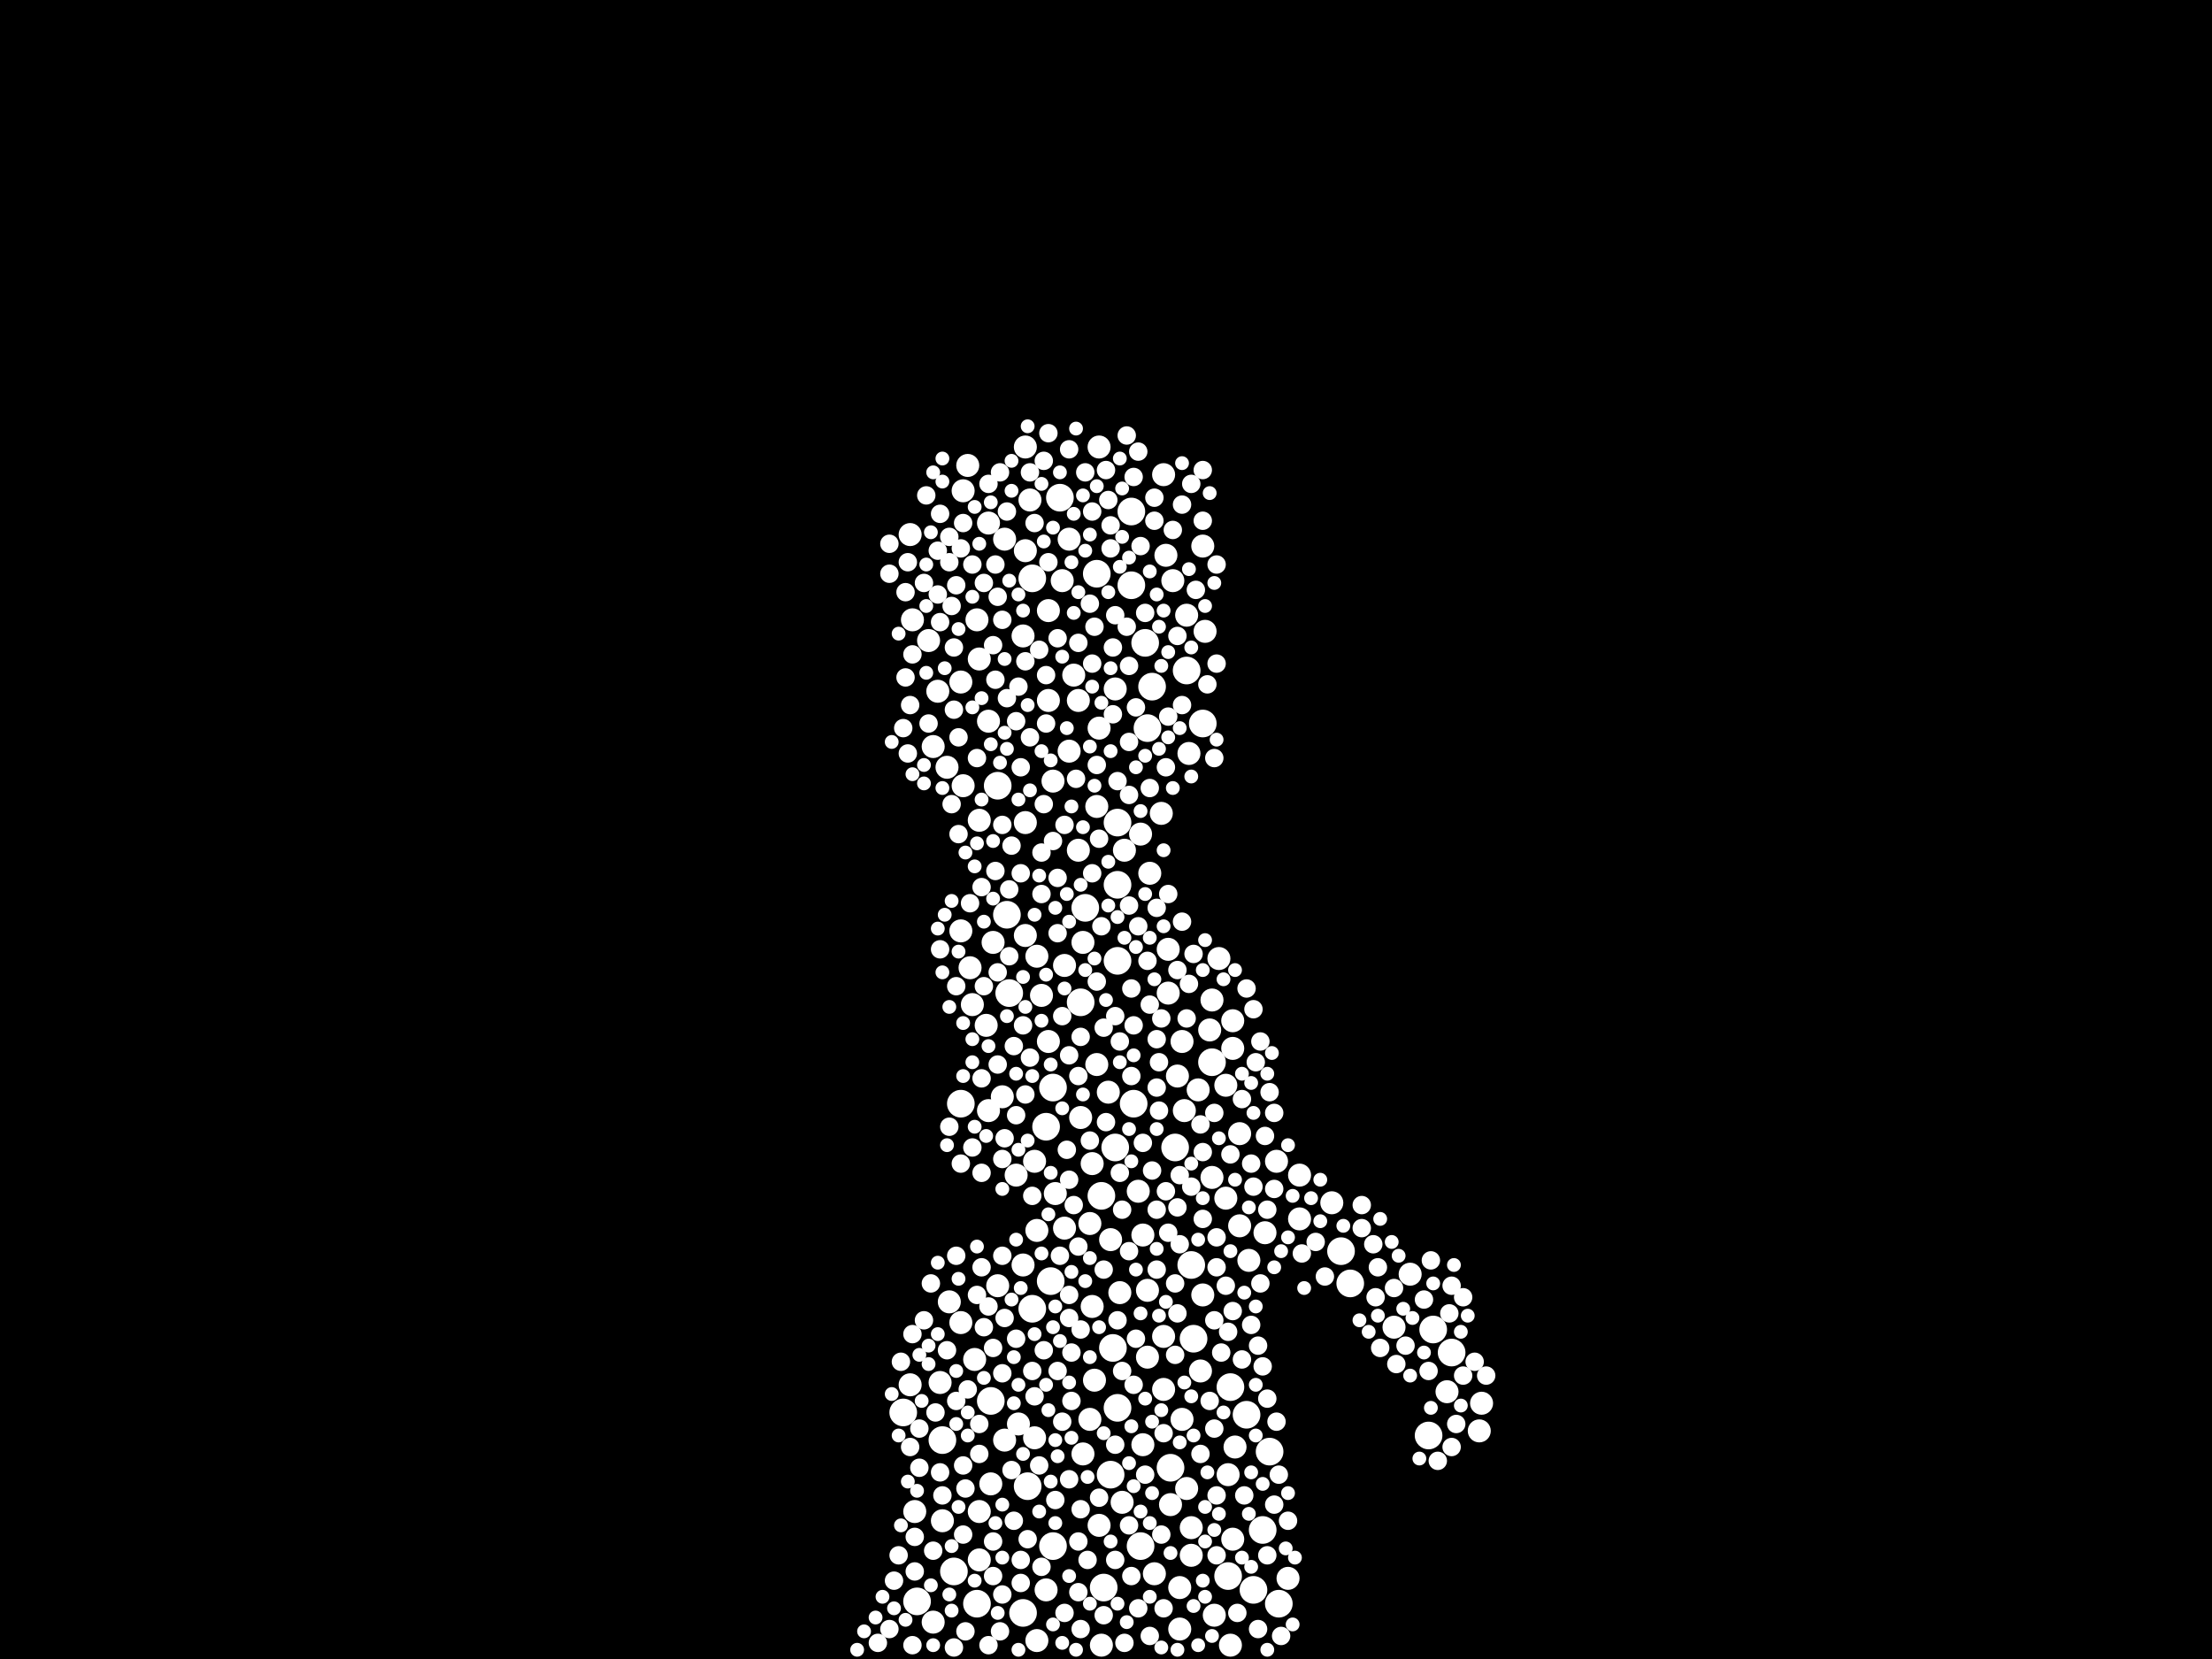 <?xml version="1.0" encoding="utf-8"?>
<svg xmlns="http://www.w3.org/2000/svg"
     xmlns:xlink="http://www.w3.org/1999/xlink" width="1920" height="1440" >

            <defs>
            <style type="text/css"><![CDATA[
circle {stroke: none;}
.c0 {fill: #FFFFFF;}
]]></style>
            </defs>
<rect x="0" y="0" width="1920" height="1440" fill="black"/>
<circle cx="1036" cy="1162" r="12" class="c0"/>
<circle cx="892" cy="1290" r="12" class="c0"/>
<circle cx="982" cy="444" r="12" class="c0"/>
<circle cx="1172" cy="1114" r="12" class="c0"/>
<circle cx="828" cy="1364" r="12" class="c0"/>
<circle cx="876" cy="862" r="12" class="c0"/>
<circle cx="1034" cy="1098" r="12" class="c0"/>
<circle cx="970" cy="714" r="12" class="c0"/>
<circle cx="1020" cy="996" r="12" class="c0"/>
<circle cx="942" cy="788" r="12" class="c0"/>
<circle cx="896" cy="1136" r="12" class="c0"/>
<circle cx="938" cy="870" r="12" class="c0"/>
<circle cx="1102" cy="1260" r="12" class="c0"/>
<circle cx="866" cy="682" r="12" class="c0"/>
<circle cx="920" cy="432" r="12" class="c0"/>
<circle cx="784" cy="1226" r="12" class="c0"/>
<circle cx="970" cy="834" r="12" class="c0"/>
<circle cx="970" cy="1222" r="12" class="c0"/>
<circle cx="966" cy="1170" r="12" class="c0"/>
<circle cx="982" cy="508" r="12" class="c0"/>
<circle cx="990" cy="1342" r="12" class="c0"/>
<circle cx="1244" cy="1154" r="12" class="c0"/>
<circle cx="860" cy="1216" r="12" class="c0"/>
<circle cx="1164" cy="1086" r="12" class="c0"/>
<circle cx="996" cy="632" r="12" class="c0"/>
<circle cx="956" cy="1038" r="12" class="c0"/>
<circle cx="1016" cy="1274" r="12" class="c0"/>
<circle cx="1260" cy="1174" r="12" class="c0"/>
<circle cx="968" cy="996" r="12" class="c0"/>
<circle cx="984" cy="958" r="12" class="c0"/>
<circle cx="1052" cy="922" r="12" class="c0"/>
<circle cx="796" cy="1390" r="12" class="c0"/>
<circle cx="958" cy="1378" r="12" class="c0"/>
<circle cx="1096" cy="1328" r="12" class="c0"/>
<circle cx="914" cy="1342" r="12" class="c0"/>
<circle cx="896" cy="502" r="12" class="c0"/>
<circle cx="1030" cy="582" r="12" class="c0"/>
<circle cx="914" cy="944" r="12" class="c0"/>
<circle cx="1088" cy="1380" r="12" class="c0"/>
<circle cx="908" cy="978" r="12" class="c0"/>
<circle cx="952" cy="498" r="12" class="c0"/>
<circle cx="964" cy="1280" r="12" class="c0"/>
<circle cx="848" cy="1392" r="12" class="c0"/>
<circle cx="818" cy="1250" r="12" class="c0"/>
<circle cx="1082" cy="1228" r="12" class="c0"/>
<circle cx="1000" cy="596" r="12" class="c0"/>
<circle cx="1068" cy="1204" r="12" class="c0"/>
<circle cx="1044" cy="628" r="12" class="c0"/>
<circle cx="874" cy="794" r="12" class="c0"/>
<circle cx="888" cy="1400" r="12" class="c0"/>
<circle cx="912" cy="1112" r="12" class="c0"/>
<circle cx="1110" cy="1392" r="12" class="c0"/>
<circle cx="994" cy="558" r="12" class="c0"/>
<circle cx="834" cy="958" r="12" class="c0"/>
<circle cx="970" cy="768" r="12" class="c0"/>
<circle cx="1066" cy="1368" r="12" class="c0"/>
<circle cx="1240" cy="1246" r="12" class="c0"/>
<circle cx="1040" cy="946" r="10" class="c0"/>
<circle cx="840" cy="404" r="10" class="c0"/>
<circle cx="954" cy="388" r="10" class="c0"/>
<circle cx="946" cy="1062" r="10" class="c0"/>
<circle cx="790" cy="1202" r="10" class="c0"/>
<circle cx="846" cy="1180" r="10" class="c0"/>
<circle cx="860" cy="1288" r="10" class="c0"/>
<circle cx="816" cy="1200" r="10" class="c0"/>
<circle cx="822" cy="666" r="10" class="c0"/>
<circle cx="928" cy="468" r="10" class="c0"/>
<circle cx="924" cy="1066" r="10" class="c0"/>
<circle cx="850" cy="1312" r="10" class="c0"/>
<circle cx="844" cy="872" r="10" class="c0"/>
<circle cx="1068" cy="1428" r="10" class="c0"/>
<circle cx="834" cy="808" r="10" class="c0"/>
<circle cx="898" cy="1008" r="10" class="c0"/>
<circle cx="954" cy="632" r="10" class="c0"/>
<circle cx="872" cy="1250" r="10" class="c0"/>
<circle cx="946" cy="1232" r="10" class="c0"/>
<circle cx="900" cy="830" r="10" class="c0"/>
<circle cx="862" cy="818" r="10" class="c0"/>
<circle cx="834" cy="592" r="10" class="c0"/>
<circle cx="910" cy="608" r="10" class="c0"/>
<circle cx="998" cy="758" r="10" class="c0"/>
<circle cx="1014" cy="824" r="10" class="c0"/>
<circle cx="954" cy="1324" r="10" class="c0"/>
<circle cx="974" cy="1304" r="10" class="c0"/>
<circle cx="790" cy="464" r="10" class="c0"/>
<circle cx="964" cy="1076" r="10" class="c0"/>
<circle cx="866" cy="1116" r="10" class="c0"/>
<circle cx="940" cy="1262" r="10" class="c0"/>
<circle cx="1224" cy="1106" r="10" class="c0"/>
<circle cx="890" cy="812" r="10" class="c0"/>
<circle cx="936" cy="608" r="10" class="c0"/>
<circle cx="992" cy="1072" r="10" class="c0"/>
<circle cx="1128" cy="1058" r="10" class="c0"/>
<circle cx="1070" cy="910" r="10" class="c0"/>
<circle cx="848" cy="538" r="10" class="c0"/>
<circle cx="972" cy="1122" r="10" class="c0"/>
<circle cx="1052" cy="1022" r="10" class="c0"/>
<circle cx="1030" cy="1292" r="10" class="c0"/>
<circle cx="858" cy="626" r="10" class="c0"/>
<circle cx="850" cy="572" r="10" class="c0"/>
<circle cx="890" cy="478" r="10" class="c0"/>
<circle cx="856" cy="890" r="10" class="c0"/>
<circle cx="1128" cy="1020" r="10" class="c0"/>
<circle cx="834" cy="1148" r="10" class="c0"/>
<circle cx="910" cy="904" r="10" class="c0"/>
<circle cx="1032" cy="654" r="10" class="c0"/>
<circle cx="1012" cy="482" r="10" class="c0"/>
<circle cx="1024" cy="1414" r="10" class="c0"/>
<circle cx="810" cy="1408" r="10" class="c0"/>
<circle cx="910" cy="530" r="10" class="c0"/>
<circle cx="936" cy="738" r="10" class="c0"/>
<circle cx="976" cy="738" r="10" class="c0"/>
<circle cx="1030" cy="534" r="10" class="c0"/>
<circle cx="872" cy="468" r="10" class="c0"/>
<circle cx="932" cy="586" r="10" class="c0"/>
<circle cx="990" cy="724" r="10" class="c0"/>
<circle cx="890" cy="714" r="10" class="c0"/>
<circle cx="1108" cy="1008" r="10" class="c0"/>
<circle cx="858" cy="964" r="10" class="c0"/>
<circle cx="1070" cy="1336" r="10" class="c0"/>
<circle cx="1022" cy="934" r="10" class="c0"/>
<circle cx="1028" cy="964" r="10" class="c0"/>
<circle cx="1076" cy="1064" r="10" class="c0"/>
<circle cx="890" cy="388" r="10" class="c0"/>
<circle cx="1064" cy="1040" r="10" class="c0"/>
<circle cx="1084" cy="1094" r="10" class="c0"/>
<circle cx="914" cy="678" r="10" class="c0"/>
<circle cx="916" cy="1036" r="10" class="c0"/>
<circle cx="900" cy="1424" r="10" class="c0"/>
<circle cx="1256" cy="1208" r="10" class="c0"/>
<circle cx="948" cy="1010" r="10" class="c0"/>
<circle cx="938" cy="970" r="10" class="c0"/>
<circle cx="850" cy="1354" r="10" class="c0"/>
<circle cx="1076" cy="984" r="10" class="c0"/>
<circle cx="988" cy="1034" r="10" class="c0"/>
<circle cx="882" cy="1020" r="10" class="c0"/>
<circle cx="952" cy="924" r="10" class="c0"/>
<circle cx="900" cy="1068" r="10" class="c0"/>
<circle cx="1098" cy="1070" r="10" class="c0"/>
<circle cx="1014" cy="862" r="10" class="c0"/>
<circle cx="996" cy="1178" r="10" class="c0"/>
<circle cx="792" cy="538" r="10" class="c0"/>
<circle cx="794" cy="1312" r="10" class="c0"/>
<circle cx="950" cy="1198" r="10" class="c0"/>
<circle cx="1008" cy="706" r="10" class="c0"/>
<circle cx="996" cy="1120" r="10" class="c0"/>
<circle cx="1010" cy="1160" r="10" class="c0"/>
<circle cx="810" cy="648" r="10" class="c0"/>
<circle cx="928" cy="652" r="10" class="c0"/>
<circle cx="898" cy="1248" r="10" class="c0"/>
<circle cx="806" cy="556" r="10" class="c0"/>
<circle cx="894" cy="434" r="10" class="c0"/>
<circle cx="836" cy="426" r="10" class="c0"/>
<circle cx="1010" cy="1206" r="10" class="c0"/>
<circle cx="870" cy="952" r="10" class="c0"/>
<circle cx="1072" cy="1256" r="10" class="c0"/>
<circle cx="824" cy="1130" r="10" class="c0"/>
<circle cx="1064" cy="942" r="10" class="c0"/>
<circle cx="842" cy="840" r="10" class="c0"/>
<circle cx="904" cy="864" r="10" class="c0"/>
<circle cx="1058" cy="832" r="10" class="c0"/>
<circle cx="968" cy="598" r="10" class="c0"/>
<circle cx="1066" cy="1280" r="10" class="c0"/>
<circle cx="908" cy="1380" r="10" class="c0"/>
<circle cx="940" cy="818" r="10" class="c0"/>
<circle cx="992" cy="1254" r="10" class="c0"/>
<circle cx="1070" cy="886" r="10" class="c0"/>
<circle cx="888" cy="552" r="10" class="c0"/>
<circle cx="962" cy="948" r="10" class="c0"/>
<circle cx="836" cy="682" r="10" class="c0"/>
<circle cx="1050" cy="894" r="10" class="c0"/>
<circle cx="922" cy="504" r="10" class="c0"/>
<circle cx="1284" cy="1242" r="10" class="c0"/>
<circle cx="948" cy="1134" r="10" class="c0"/>
<circle cx="924" cy="838" r="10" class="c0"/>
<circle cx="1042" cy="1190" r="10" class="c0"/>
<circle cx="818" cy="1320" r="10" class="c0"/>
<circle cx="1016" cy="1306" r="10" class="c0"/>
<circle cx="1286" cy="1218" r="10" class="c0"/>
<circle cx="888" cy="1098" r="10" class="c0"/>
<circle cx="1044" cy="1124" r="10" class="c0"/>
<circle cx="1018" cy="504" r="10" class="c0"/>
<circle cx="814" cy="600" r="10" class="c0"/>
<circle cx="1024" cy="1378" r="10" class="c0"/>
<circle cx="1026" cy="904" r="10" class="c0"/>
<circle cx="1010" cy="412" r="10" class="c0"/>
<circle cx="1026" cy="1232" r="10" class="c0"/>
<circle cx="952" cy="700" r="10" class="c0"/>
<circle cx="1210" cy="1152" r="10" class="c0"/>
<circle cx="1054" cy="1402" r="10" class="c0"/>
<circle cx="1002" cy="1366" r="10" class="c0"/>
<circle cx="1034" cy="1350" r="10" class="c0"/>
<circle cx="1052" cy="868" r="10" class="c0"/>
<circle cx="1156" cy="1044" r="10" class="c0"/>
<circle cx="1046" cy="548" r="10" class="c0"/>
<circle cx="858" cy="454" r="10" class="c0"/>
<circle cx="1044" cy="474" r="10" class="c0"/>
<circle cx="884" cy="1236" r="10" class="c0"/>
<circle cx="850" cy="712" r="10" class="c0"/>
<circle cx="1118" cy="1370" r="10" class="c0"/>
<circle cx="1034" cy="1326" r="10" class="c0"/>
<circle cx="956" cy="1428" r="10" class="c0"/>
<circle cx="1192" cy="1080" r="8" class="c0"/>
<circle cx="906" cy="698" r="8" class="c0"/>
<circle cx="852" cy="770" r="8" class="c0"/>
<circle cx="988" cy="392" r="8" class="c0"/>
<circle cx="1090" cy="922" r="8" class="c0"/>
<circle cx="1000" cy="1016" r="8" class="c0"/>
<circle cx="848" cy="658" r="8" class="c0"/>
<circle cx="938" cy="1310" r="8" class="c0"/>
<circle cx="1036" cy="828" r="8" class="c0"/>
<circle cx="968" cy="1254" r="8" class="c0"/>
<circle cx="1006" cy="964" r="8" class="c0"/>
<circle cx="980" cy="1086" r="8" class="c0"/>
<circle cx="844" cy="996" r="8" class="c0"/>
<circle cx="854" cy="506" r="8" class="c0"/>
<circle cx="790" cy="1256" r="8" class="c0"/>
<circle cx="924" cy="1400" r="8" class="c0"/>
<circle cx="946" cy="524" r="8" class="c0"/>
<circle cx="952" cy="852" r="8" class="c0"/>
<circle cx="1070" cy="1138" r="8" class="c0"/>
<circle cx="1258" cy="1140" r="8" class="c0"/>
<circle cx="816" cy="1278" r="8" class="c0"/>
<circle cx="1010" cy="1244" r="8" class="c0"/>
<circle cx="840" cy="1206" r="8" class="c0"/>
<circle cx="1056" cy="1298" r="8" class="c0"/>
<circle cx="970" cy="678" r="8" class="c0"/>
<circle cx="862" cy="1338" r="8" class="c0"/>
<circle cx="1088" cy="1030" r="8" class="c0"/>
<circle cx="980" cy="690" r="8" class="c0"/>
<circle cx="1092" cy="1168" r="8" class="c0"/>
<circle cx="922" cy="1234" r="8" class="c0"/>
<circle cx="982" cy="858" r="8" class="c0"/>
<circle cx="1044" cy="1000" r="8" class="c0"/>
<circle cx="1050" cy="1216" r="8" class="c0"/>
<circle cx="1056" cy="576" r="8" class="c0"/>
<circle cx="950" cy="544" r="8" class="c0"/>
<circle cx="904" cy="776" r="8" class="c0"/>
<circle cx="1150" cy="1108" r="8" class="c0"/>
<circle cx="1270" cy="1126" r="8" class="c0"/>
<circle cx="938" cy="900" r="8" class="c0"/>
<circle cx="1082" cy="858" r="8" class="c0"/>
<circle cx="862" cy="560" r="8" class="c0"/>
<circle cx="788" cy="654" r="8" class="c0"/>
<circle cx="988" cy="804" r="8" class="c0"/>
<circle cx="814" cy="516" r="8" class="c0"/>
<circle cx="1010" cy="1396" r="8" class="c0"/>
<circle cx="1042" cy="1262" r="8" class="c0"/>
<circle cx="1006" cy="922" r="8" class="c0"/>
<circle cx="1008" cy="1332" r="8" class="c0"/>
<circle cx="1098" cy="986" r="8" class="c0"/>
<circle cx="802" cy="1146" r="8" class="c0"/>
<circle cx="1022" cy="1048" r="8" class="c0"/>
<circle cx="826" cy="698" r="8" class="c0"/>
<circle cx="1196" cy="1100" r="8" class="c0"/>
<circle cx="828" cy="1430" r="8" class="c0"/>
<circle cx="844" cy="490" r="8" class="c0"/>
<circle cx="942" cy="410" r="8" class="c0"/>
<circle cx="980" cy="786" r="8" class="c0"/>
<circle cx="838" cy="1416" r="8" class="c0"/>
<circle cx="982" cy="934" r="8" class="c0"/>
<circle cx="936" cy="1082" r="8" class="c0"/>
<circle cx="918" cy="1190" r="8" class="c0"/>
<circle cx="1056" cy="1074" r="8" class="c0"/>
<circle cx="910" cy="376" r="8" class="c0"/>
<circle cx="1100" cy="1350" r="8" class="c0"/>
<circle cx="864" cy="490" r="8" class="c0"/>
<circle cx="894" cy="918" r="8" class="c0"/>
<circle cx="976" cy="1426" r="8" class="c0"/>
<circle cx="994" cy="1280" r="8" class="c0"/>
<circle cx="964" cy="476" r="8" class="c0"/>
<circle cx="884" cy="596" r="8" class="c0"/>
<circle cx="1100" cy="1214" r="8" class="c0"/>
<circle cx="984" cy="1202" r="8" class="c0"/>
<circle cx="960" cy="974" r="8" class="c0"/>
<circle cx="972" cy="904" r="8" class="c0"/>
<circle cx="830" cy="1216" r="8" class="c0"/>
<circle cx="980" cy="644" r="8" class="c0"/>
<circle cx="812" cy="1226" r="8" class="c0"/>
<circle cx="936" cy="1382" r="8" class="c0"/>
<circle cx="938" cy="1414" r="8" class="c0"/>
<circle cx="1004" cy="902" r="8" class="c0"/>
<circle cx="1044" cy="408" r="8" class="c0"/>
<circle cx="858" cy="420" r="8" class="c0"/>
<circle cx="1290" cy="1194" r="8" class="c0"/>
<circle cx="828" cy="562" r="8" class="c0"/>
<circle cx="904" cy="740" r="8" class="c0"/>
<circle cx="1022" cy="552" r="8" class="c0"/>
<circle cx="998" cy="1420" r="8" class="c0"/>
<circle cx="1012" cy="666" r="8" class="c0"/>
<circle cx="1004" cy="788" r="8" class="c0"/>
<circle cx="880" cy="1320" r="8" class="c0"/>
<circle cx="1198" cy="1170" r="8" class="c0"/>
<circle cx="790" cy="612" r="8" class="c0"/>
<circle cx="866" cy="518" r="8" class="c0"/>
<circle cx="854" cy="1152" r="8" class="c0"/>
<circle cx="1220" cy="1168" r="8" class="c0"/>
<circle cx="978" cy="544" r="8" class="c0"/>
<circle cx="1086" cy="1150" r="8" class="c0"/>
<circle cx="958" cy="1102" r="8" class="c0"/>
<circle cx="956" cy="804" r="8" class="c0"/>
<circle cx="826" cy="526" r="8" class="c0"/>
<circle cx="928" cy="390" r="8" class="c0"/>
<circle cx="828" cy="616" r="8" class="c0"/>
<circle cx="926" cy="998" r="8" class="c0"/>
<circle cx="918" cy="810" r="8" class="c0"/>
<circle cx="1102" cy="948" r="8" class="c0"/>
<circle cx="1024" cy="1080" r="8" class="c0"/>
<circle cx="902" cy="1272" r="8" class="c0"/>
<circle cx="798" cy="1274" r="8" class="c0"/>
<circle cx="848" cy="1124" r="8" class="c0"/>
<circle cx="886" cy="666" r="8" class="c0"/>
<circle cx="792" cy="568" r="8" class="c0"/>
<circle cx="818" cy="1298" r="8" class="c0"/>
<circle cx="1080" cy="1298" r="8" class="c0"/>
<circle cx="938" cy="1154" r="8" class="c0"/>
<circle cx="920" cy="1090" r="8" class="c0"/>
<circle cx="850" cy="1262" r="8" class="c0"/>
<circle cx="816" cy="446" r="8" class="c0"/>
<circle cx="934" cy="676" r="8" class="c0"/>
<circle cx="874" cy="606" r="8" class="c0"/>
<circle cx="908" cy="628" r="8" class="c0"/>
<circle cx="1074" cy="1400" r="8" class="c0"/>
<circle cx="990" cy="474" r="8" class="c0"/>
<circle cx="776" cy="1372" r="8" class="c0"/>
<circle cx="988" cy="1396" r="8" class="c0"/>
<circle cx="936" cy="934" r="8" class="c0"/>
<circle cx="782" cy="1182" r="8" class="c0"/>
<circle cx="1248" cy="1268" r="8" class="c0"/>
<circle cx="928" cy="916" r="8" class="c0"/>
<circle cx="952" cy="664" r="8" class="c0"/>
<circle cx="894" cy="640" r="8" class="c0"/>
<circle cx="1078" cy="1180" r="8" class="c0"/>
<circle cx="998" cy="684" r="8" class="c0"/>
<circle cx="1106" cy="966" r="8" class="c0"/>
<circle cx="936" cy="1338" r="8" class="c0"/>
<circle cx="966" cy="620" r="8" class="c0"/>
<circle cx="1004" cy="1050" r="8" class="c0"/>
<circle cx="866" cy="924" r="8" class="c0"/>
<circle cx="992" cy="992" r="8" class="c0"/>
<circle cx="1018" cy="460" r="8" class="c0"/>
<circle cx="1012" cy="1034" r="8" class="c0"/>
<circle cx="1054" cy="1240" r="8" class="c0"/>
<circle cx="1034" cy="1030" r="8" class="c0"/>
<circle cx="970" cy="1146" r="8" class="c0"/>
<circle cx="1110" cy="1280" r="8" class="c0"/>
<circle cx="980" cy="578" r="8" class="c0"/>
<circle cx="948" cy="444" r="8" class="c0"/>
<circle cx="882" cy="968" r="8" class="c0"/>
<circle cx="794" cy="1334" r="8" class="c0"/>
<circle cx="804" cy="430" r="8" class="c0"/>
<circle cx="1022" cy="842" r="8" class="c0"/>
<circle cx="908" cy="586" r="8" class="c0"/>
<circle cx="1054" cy="658" r="8" class="c0"/>
<circle cx="850" cy="1236" r="8" class="c0"/>
<circle cx="1088" cy="876" r="8" class="c0"/>
<circle cx="1212" cy="1184" r="8" class="c0"/>
<circle cx="1004" cy="1102" r="8" class="c0"/>
<circle cx="918" cy="554" r="8" class="c0"/>
<circle cx="1094" cy="904" r="8" class="c0"/>
<circle cx="968" cy="534" r="8" class="c0"/>
<circle cx="984" cy="890" r="8" class="c0"/>
<circle cx="996" cy="834" r="8" class="c0"/>
<circle cx="1056" cy="490" r="8" class="c0"/>
<circle cx="1086" cy="1010" r="8" class="c0"/>
<circle cx="1092" cy="1414" r="8" class="c0"/>
<circle cx="842" cy="784" r="8" class="c0"/>
<circle cx="1260" cy="1116" r="8" class="c0"/>
<circle cx="1242" cy="1094" r="8" class="c0"/>
<circle cx="1060" cy="1174" r="8" class="c0"/>
<circle cx="922" cy="882" r="8" class="c0"/>
<circle cx="834" cy="476" r="8" class="c0"/>
<circle cx="928" cy="1144" r="8" class="c0"/>
<circle cx="808" cy="1114" r="8" class="c0"/>
<circle cx="882" cy="626" r="8" class="c0"/>
<circle cx="854" cy="856" r="8" class="c0"/>
<circle cx="786" cy="514" r="8" class="c0"/>
<circle cx="882" cy="1162" r="8" class="c0"/>
<circle cx="928" cy="1024" r="8" class="c0"/>
<circle cx="1112" cy="1420" r="8" class="c0"/>
<circle cx="898" cy="1212" r="8" class="c0"/>
<circle cx="998" cy="872" r="8" class="c0"/>
<circle cx="838" cy="1292" r="8" class="c0"/>
<circle cx="824" cy="488" r="8" class="c0"/>
<circle cx="958" cy="892" r="8" class="c0"/>
<circle cx="1026" cy="612" r="8" class="c0"/>
<circle cx="1236" cy="1128" r="8" class="c0"/>
<circle cx="868" cy="1416" r="8" class="c0"/>
<circle cx="784" cy="632" r="8" class="c0"/>
<circle cx="972" cy="1018" r="8" class="c0"/>
<circle cx="944" cy="1354" r="8" class="c0"/>
<circle cx="874" cy="444" r="8" class="c0"/>
<circle cx="928" cy="1124" r="8" class="c0"/>
<circle cx="1066" cy="1156" r="8" class="c0"/>
<circle cx="906" cy="1172" r="8" class="c0"/>
<circle cx="792" cy="1158" r="8" class="c0"/>
<circle cx="968" cy="1354" r="8" class="c0"/>
<circle cx="830" cy="508" r="8" class="c0"/>
<circle cx="872" cy="988" r="8" class="c0"/>
<circle cx="868" cy="410" r="8" class="c0"/>
<circle cx="1034" cy="420" r="8" class="c0"/>
<circle cx="886" cy="1374" r="8" class="c0"/>
<circle cx="918" cy="762" r="8" class="c0"/>
<circle cx="888" cy="890" r="8" class="c0"/>
<circle cx="1054" cy="1146" r="8" class="c0"/>
<circle cx="974" cy="1050" r="8" class="c0"/>
<circle cx="832" cy="640" r="8" class="c0"/>
<circle cx="898" cy="454" r="8" class="c0"/>
<circle cx="816" cy="824" r="8" class="c0"/>
<circle cx="762" cy="1426" r="8" class="c0"/>
<circle cx="870" cy="1006" r="8" class="c0"/>
<circle cx="946" cy="990" r="8" class="c0"/>
<circle cx="792" cy="1428" r="8" class="c0"/>
<circle cx="822" cy="1172" r="8" class="c0"/>
<circle cx="1044" cy="452" r="8" class="c0"/>
<circle cx="906" cy="400" r="8" class="c0"/>
<circle cx="968" cy="882" r="8" class="c0"/>
<circle cx="772" cy="1414" r="8" class="c0"/>
<circle cx="1022" cy="1140" r="8" class="c0"/>
<circle cx="852" cy="1100" r="8" class="c0"/>
<circle cx="810" cy="1346" r="8" class="c0"/>
<circle cx="1094" cy="1114" r="8" class="c0"/>
<circle cx="928" cy="1284" r="8" class="c0"/>
<circle cx="1182" cy="1046" r="8" class="c0"/>
<circle cx="772" cy="498" r="8" class="c0"/>
<circle cx="1030" cy="884" r="8" class="c0"/>
<circle cx="858" cy="1134" r="8" class="c0"/>
<circle cx="824" cy="466" r="8" class="c0"/>
<circle cx="910" cy="488" r="8" class="c0"/>
<circle cx="886" cy="1354" r="8" class="c0"/>
<circle cx="1100" cy="1050" r="8" class="c0"/>
<circle cx="948" cy="758" r="8" class="c0"/>
<circle cx="834" cy="1010" r="8" class="c0"/>
<circle cx="966" cy="562" r="8" class="c0"/>
<circle cx="1106" cy="1306" r="8" class="c0"/>
<circle cx="886" cy="758" r="8" class="c0"/>
<circle cx="878" cy="734" r="8" class="c0"/>
<circle cx="866" cy="844" r="8" class="c0"/>
<circle cx="876" cy="830" r="8" class="c0"/>
<circle cx="816" cy="540" r="8" class="c0"/>
<circle cx="1064" cy="1116" r="8" class="c0"/>
<circle cx="788" cy="488" r="8" class="c0"/>
<circle cx="870" cy="716" r="8" class="c0"/>
<circle cx="902" cy="564" r="8" class="c0"/>
<circle cx="870" cy="1090" r="8" class="c0"/>
<circle cx="958" cy="1402" r="8" class="c0"/>
<circle cx="980" cy="1324" r="8" class="c0"/>
<circle cx="1068" cy="1002" r="8" class="c0"/>
<circle cx="1032" cy="854" r="8" class="c0"/>
<circle cx="948" cy="576" r="8" class="c0"/>
<circle cx="852" cy="936" r="8" class="c0"/>
<circle cx="880" cy="908" r="8" class="c0"/>
<circle cx="890" cy="574" r="8" class="c0"/>
<circle cx="1024" cy="1020" r="8" class="c0"/>
<circle cx="870" cy="1192" r="8" class="c0"/>
<circle cx="864" cy="590" r="8" class="c0"/>
<circle cx="936" cy="558" r="8" class="c0"/>
<circle cx="1096" cy="1186" r="8" class="c0"/>
<circle cx="1054" cy="966" r="8" class="c0"/>
<circle cx="830" cy="856" r="8" class="c0"/>
<circle cx="1078" cy="954" r="8" class="c0"/>
<circle cx="1002" cy="432" r="8" class="c0"/>
<circle cx="954" cy="1300" r="8" class="c0"/>
<circle cx="962" cy="434" r="8" class="c0"/>
<circle cx="876" cy="772" r="8" class="c0"/>
<circle cx="894" cy="410" r="8" class="c0"/>
<circle cx="780" cy="1350" r="8" class="c0"/>
<circle cx="836" cy="1272" r="8" class="c0"/>
<circle cx="978" cy="378" r="8" class="c0"/>
<circle cx="982" cy="1368" r="8" class="c0"/>
<circle cx="994" cy="532" r="8" class="c0"/>
<circle cx="862" cy="1368" r="8" class="c0"/>
<circle cx="960" cy="408" r="8" class="c0"/>
<circle cx="772" cy="472" r="8" class="c0"/>
<circle cx="1014" cy="776" r="8" class="c0"/>
<circle cx="806" cy="628" r="8" class="c0"/>
<circle cx="1014" cy="622" r="8" class="c0"/>
<circle cx="1056" cy="1100" r="8" class="c0"/>
<circle cx="1210" cy="1118" r="8" class="c0"/>
<circle cx="1026" cy="438" r="8" class="c0"/>
<circle cx="1048" cy="594" r="8" class="c0"/>
<circle cx="1020" cy="1114" r="8" class="c0"/>
<circle cx="1240" cy="1190" r="8" class="c0"/>
<circle cx="914" cy="730" r="8" class="c0"/>
<circle cx="794" cy="1364" r="8" class="c0"/>
<circle cx="872" cy="1144" r="8" class="c0"/>
<circle cx="984" cy="414" r="8" class="c0"/>
<circle cx="824" cy="978" r="8" class="c0"/>
<circle cx="870" cy="538" r="8" class="c0"/>
<circle cx="954" cy="728" r="8" class="c0"/>
<circle cx="830" cy="1090" r="8" class="c0"/>
<circle cx="836" cy="454" r="8" class="c0"/>
<circle cx="892" cy="1336" r="8" class="c0"/>
<circle cx="1142" cy="1078" r="8" class="c0"/>
<circle cx="904" cy="1360" r="8" class="c0"/>
<circle cx="1264" cy="1236" r="8" class="c0"/>
<circle cx="1042" cy="976" r="8" class="c0"/>
<circle cx="1004" cy="944" r="8" class="c0"/>
<circle cx="896" cy="1190" r="8" class="c0"/>
<circle cx="1260" cy="1256" r="8" class="c0"/>
<circle cx="802" cy="506" r="8" class="c0"/>
<circle cx="916" cy="1302" r="8" class="c0"/>
<circle cx="1130" cy="1088" r="8" class="c0"/>
<circle cx="932" cy="1046" r="8" class="c0"/>
<circle cx="964" cy="456" r="8" class="c0"/>
<circle cx="1118" cy="1320" r="8" class="c0"/>
<circle cx="798" cy="1240" r="8" class="c0"/>
<circle cx="1020" cy="1176" r="8" class="c0"/>
<circle cx="1270" cy="1194" r="8" class="c0"/>
<circle cx="1108" cy="1234" r="8" class="c0"/>
<circle cx="930" cy="1216" r="8" class="c0"/>
<circle cx="1002" cy="452" r="8" class="c0"/>
<circle cx="1056" cy="1350" r="8" class="c0"/>
<circle cx="1182" cy="1066" r="8" class="c0"/>
<circle cx="890" cy="950" r="8" class="c0"/>
<circle cx="1106" cy="1032" r="8" class="c0"/>
<circle cx="974" cy="1190" r="8" class="c0"/>
<circle cx="814" cy="478" r="8" class="c0"/>
<circle cx="852" cy="1018" r="8" class="c0"/>
<circle cx="1044" cy="1058" r="8" class="c0"/>
<circle cx="1008" cy="884" r="8" class="c0"/>
<circle cx="832" cy="724" r="8" class="c0"/>
<circle cx="930" cy="1174" r="8" class="c0"/>
<circle cx="858" cy="1428" r="8" class="c0"/>
<circle cx="1194" cy="1126" r="8" class="c0"/>
<circle cx="1026" cy="800" r="8" class="c0"/>
<circle cx="986" cy="614" r="8" class="c0"/>
<circle cx="986" cy="1162" r="8" class="c0"/>
<circle cx="924" cy="716" r="8" class="c0"/>
<circle cx="1038" cy="512" r="8" class="c0"/>
<circle cx="864" cy="756" r="8" class="c0"/>
<circle cx="862" cy="1170" r="8" class="c0"/>
<circle cx="896" cy="1038" r="8" class="c0"/>
<circle cx="878" cy="1276" r="8" class="c0"/>
<circle cx="836" cy="1332" r="8" class="c0"/>
<circle cx="1280" cy="1182" r="8" class="c0"/>
<circle cx="786" cy="588" r="8" class="c0"/>
<circle cx="1014" cy="1070" r="8" class="c0"/>
<circle cx="870" cy="1384" r="8" class="c0"/>
<circle cx="928" cy="1368" r="6" class="c0"/>
<circle cx="904" cy="652" r="6" class="c0"/>
<circle cx="898" cy="794" r="6" class="c0"/>
<circle cx="918" cy="1264" r="6" class="c0"/>
<circle cx="1046" cy="1386" r="6" class="c0"/>
<circle cx="910" cy="1054" r="6" class="c0"/>
<circle cx="1006" cy="650" r="6" class="c0"/>
<circle cx="818" cy="418" r="6" class="c0"/>
<circle cx="1000" cy="1296" r="6" class="c0"/>
<circle cx="884" cy="1202" r="6" class="c0"/>
<circle cx="888" cy="848" r="6" class="c0"/>
<circle cx="848" cy="1082" r="6" class="c0"/>
<circle cx="886" cy="1118" r="6" class="c0"/>
<circle cx="986" cy="666" r="6" class="c0"/>
<circle cx="982" cy="1238" r="6" class="c0"/>
<circle cx="1232" cy="1266" r="6" class="c0"/>
<circle cx="954" cy="1152" r="6" class="c0"/>
<circle cx="1180" cy="1146" r="6" class="c0"/>
<circle cx="1214" cy="1090" r="6" class="c0"/>
<circle cx="1090" cy="1134" r="6" class="c0"/>
<circle cx="1100" cy="1432" r="6" class="c0"/>
<circle cx="990" cy="1140" r="6" class="c0"/>
<circle cx="1132" cy="1118" r="6" class="c0"/>
<circle cx="916" cy="788" r="6" class="c0"/>
<circle cx="776" cy="1396" r="6" class="c0"/>
<circle cx="796" cy="1294" r="6" class="c0"/>
<circle cx="920" cy="410" r="6" class="c0"/>
<circle cx="826" cy="1398" r="6" class="c0"/>
<circle cx="880" cy="1178" r="6" class="c0"/>
<circle cx="1040" cy="1428" r="6" class="c0"/>
<circle cx="1008" cy="1224" r="6" class="c0"/>
<circle cx="1002" cy="850" r="6" class="c0"/>
<circle cx="946" cy="464" r="6" class="c0"/>
<circle cx="848" cy="732" r="6" class="c0"/>
<circle cx="806" cy="1168" r="6" class="c0"/>
<circle cx="852" cy="606" r="6" class="c0"/>
<circle cx="926" cy="632" r="6" class="c0"/>
<circle cx="1058" cy="1314" r="6" class="c0"/>
<circle cx="1044" cy="1372" r="6" class="c0"/>
<circle cx="1036" cy="1394" r="6" class="c0"/>
<circle cx="1068" cy="1086" r="6" class="c0"/>
<circle cx="916" cy="1322" r="6" class="c0"/>
<circle cx="806" cy="1184" r="6" class="c0"/>
<circle cx="914" cy="1152" r="6" class="c0"/>
<circle cx="810" cy="410" r="6" class="c0"/>
<circle cx="760" cy="1404" r="6" class="c0"/>
<circle cx="750" cy="1416" r="6" class="c0"/>
<circle cx="994" cy="776" r="6" class="c0"/>
<circle cx="870" cy="1306" r="6" class="c0"/>
<circle cx="942" cy="842" r="6" class="c0"/>
<circle cx="820" cy="794" r="6" class="c0"/>
<circle cx="884" cy="1432" r="6" class="c0"/>
<circle cx="1050" cy="428" r="6" class="c0"/>
<circle cx="964" cy="1338" r="6" class="c0"/>
<circle cx="904" cy="886" r="6" class="c0"/>
<circle cx="820" cy="580" r="6" class="c0"/>
<circle cx="1112" cy="1086" r="6" class="c0"/>
<circle cx="930" cy="700" r="6" class="c0"/>
<circle cx="884" cy="694" r="6" class="c0"/>
<circle cx="1084" cy="1314" r="6" class="c0"/>
<circle cx="892" cy="370" r="6" class="c0"/>
<circle cx="888" cy="530" r="6" class="c0"/>
<circle cx="902" cy="760" r="6" class="c0"/>
<circle cx="1080" cy="1122" r="6" class="c0"/>
<circle cx="882" cy="1076" r="6" class="c0"/>
<circle cx="976" cy="814" r="6" class="c0"/>
<circle cx="1242" cy="1222" r="6" class="c0"/>
<circle cx="970" cy="1392" r="6" class="c0"/>
<circle cx="922" cy="570" r="6" class="c0"/>
<circle cx="986" cy="1102" r="6" class="c0"/>
<circle cx="878" cy="426" r="6" class="c0"/>
<circle cx="914" cy="458" r="6" class="c0"/>
<circle cx="808" cy="1376" r="6" class="c0"/>
<circle cx="1004" cy="516" r="6" class="c0"/>
<circle cx="1046" cy="816" r="6" class="c0"/>
<circle cx="922" cy="1426" r="6" class="c0"/>
<circle cx="940" cy="950" r="6" class="c0"/>
<circle cx="792" cy="672" r="6" class="c0"/>
<circle cx="846" cy="752" r="6" class="c0"/>
<circle cx="1138" cy="1040" r="6" class="c0"/>
<circle cx="810" cy="1428" r="6" class="c0"/>
<circle cx="864" cy="1322" r="6" class="c0"/>
<circle cx="1034" cy="562" r="6" class="c0"/>
<circle cx="814" cy="1096" r="6" class="c0"/>
<circle cx="860" cy="646" r="6" class="c0"/>
<circle cx="946" cy="1092" r="6" class="c0"/>
<circle cx="844" cy="922" r="6" class="c0"/>
<circle cx="840" cy="1226" r="6" class="c0"/>
<circle cx="1236" cy="1174" r="6" class="c0"/>
<circle cx="950" cy="682" r="6" class="c0"/>
<circle cx="990" cy="1312" r="6" class="c0"/>
<circle cx="990" cy="704" r="6" class="c0"/>
<circle cx="984" cy="916" r="6" class="c0"/>
<circle cx="1018" cy="684" r="6" class="c0"/>
<circle cx="1014" cy="640" r="6" class="c0"/>
<circle cx="1106" cy="1100" r="6" class="c0"/>
<circle cx="846" cy="440" r="6" class="c0"/>
<circle cx="1062" cy="850" r="6" class="c0"/>
<circle cx="846" cy="978" r="6" class="c0"/>
<circle cx="1088" cy="966" r="6" class="c0"/>
<circle cx="998" cy="496" r="6" class="c0"/>
<circle cx="1054" cy="1328" r="6" class="c0"/>
<circle cx="894" cy="686" r="6" class="c0"/>
<circle cx="1188" cy="1156" r="6" class="c0"/>
<circle cx="824" cy="1384" r="6" class="c0"/>
<circle cx="1118" cy="1074" r="6" class="c0"/>
<circle cx="774" cy="1210" r="6" class="c0"/>
<circle cx="1078" cy="1352" r="6" class="c0"/>
<circle cx="1034" cy="674" r="6" class="c0"/>
<circle cx="1034" cy="1212" r="6" class="c0"/>
<circle cx="940" cy="718" r="6" class="c0"/>
<circle cx="1100" cy="932" r="6" class="c0"/>
<circle cx="874" cy="650" r="6" class="c0"/>
<circle cx="906" cy="470" r="6" class="c0"/>
<circle cx="910" cy="1224" r="6" class="c0"/>
<circle cx="838" cy="740" r="6" class="c0"/>
<circle cx="930" cy="488" r="6" class="c0"/>
<circle cx="1024" cy="1252" r="6" class="c0"/>
<circle cx="1086" cy="1278" r="6" class="c0"/>
<circle cx="1032" cy="494" r="6" class="c0"/>
<circle cx="1000" cy="1234" r="6" class="c0"/>
<circle cx="818" cy="844" r="6" class="c0"/>
<circle cx="962" cy="748" r="6" class="c0"/>
<circle cx="836" cy="888" r="6" class="c0"/>
<circle cx="1146" cy="1024" r="6" class="c0"/>
<circle cx="1022" cy="1432" r="6" class="c0"/>
<circle cx="868" cy="662" r="6" class="c0"/>
<circle cx="872" cy="572" r="6" class="c0"/>
<circle cx="840" cy="1246" r="6" class="c0"/>
<circle cx="1004" cy="980" r="6" class="c0"/>
<circle cx="902" cy="1312" r="6" class="c0"/>
<circle cx="1014" cy="566" r="6" class="c0"/>
<circle cx="882" cy="932" r="6" class="c0"/>
<circle cx="972" cy="922" r="6" class="c0"/>
<circle cx="814" cy="806" r="6" class="c0"/>
<circle cx="1262" cy="1098" r="6" class="c0"/>
<circle cx="952" cy="422" r="6" class="c0"/>
<circle cx="1122" cy="1038" r="6" class="c0"/>
<circle cx="1048" cy="1278" r="6" class="c0"/>
<circle cx="942" cy="1112" r="6" class="c0"/>
<circle cx="832" cy="826" r="6" class="c0"/>
<circle cx="1044" cy="842" r="6" class="c0"/>
<circle cx="1010" cy="738" r="6" class="c0"/>
<circle cx="1104" cy="914" r="6" class="c0"/>
<circle cx="1046" cy="1338" r="6" class="c0"/>
<circle cx="994" cy="656" r="6" class="c0"/>
<circle cx="942" cy="478" r="6" class="c0"/>
<circle cx="908" cy="1202" r="6" class="c0"/>
<circle cx="1016" cy="1348" r="6" class="c0"/>
<circle cx="934" cy="372" r="6" class="c0"/>
<circle cx="980" cy="1270" r="6" class="c0"/>
<circle cx="850" cy="472" r="6" class="c0"/>
<circle cx="844" cy="614" r="6" class="c0"/>
<circle cx="824" cy="874" r="6" class="c0"/>
<circle cx="1198" cy="1058" r="6" class="c0"/>
<circle cx="994" cy="1214" r="6" class="c0"/>
<circle cx="932" cy="446" r="6" class="c0"/>
<circle cx="858" cy="908" r="6" class="c0"/>
<circle cx="1274" cy="1142" r="6" class="c0"/>
<circle cx="932" cy="532" r="6" class="c0"/>
<circle cx="1218" cy="1136" r="6" class="c0"/>
<circle cx="944" cy="1282" r="6" class="c0"/>
<circle cx="804" cy="584" r="6" class="c0"/>
<circle cx="1046" cy="1308" r="6" class="c0"/>
<circle cx="844" cy="902" r="6" class="c0"/>
<circle cx="934" cy="1432" r="6" class="c0"/>
<circle cx="832" cy="1110" r="6" class="c0"/>
<circle cx="830" cy="1190" r="6" class="c0"/>
<circle cx="808" cy="462" r="6" class="c0"/>
<circle cx="1116" cy="1344" r="6" class="c0"/>
<circle cx="972" cy="398" r="6" class="c0"/>
<circle cx="974" cy="466" r="6" class="c0"/>
<circle cx="780" cy="1246" r="6" class="c0"/>
<circle cx="962" cy="514" r="6" class="c0"/>
<circle cx="1078" cy="932" r="6" class="c0"/>
<circle cx="946" cy="1392" r="6" class="c0"/>
<circle cx="844" cy="518" r="6" class="c0"/>
<circle cx="866" cy="1400" r="6" class="c0"/>
<circle cx="1028" cy="1200" r="6" class="c0"/>
<circle cx="1166" cy="1064" r="6" class="c0"/>
<circle cx="1268" cy="1220" r="6" class="c0"/>
<circle cx="1146" cy="1060" r="6" class="c0"/>
<circle cx="920" cy="1164" r="6" class="c0"/>
<circle cx="960" cy="868" r="6" class="c0"/>
<circle cx="852" cy="694" r="6" class="c0"/>
<circle cx="1208" cy="1078" r="6" class="c0"/>
<circle cx="876" cy="504" r="6" class="c0"/>
<circle cx="1010" cy="530" r="6" class="c0"/>
<circle cx="1010" cy="804" r="6" class="c0"/>
<circle cx="904" cy="420" r="6" class="c0"/>
<circle cx="1036" cy="1246" r="6" class="c0"/>
<circle cx="1072" cy="1024" r="6" class="c0"/>
<circle cx="1046" cy="526" r="6" class="c0"/>
<circle cx="926" cy="776" r="6" class="c0"/>
<circle cx="916" cy="1250" r="6" class="c0"/>
<circle cx="930" cy="1248" r="6" class="c0"/>
<circle cx="930" cy="1104" r="6" class="c0"/>
<circle cx="1058" cy="988" r="6" class="c0"/>
<circle cx="1090" cy="1202" r="6" class="c0"/>
<circle cx="856" cy="986" r="6" class="c0"/>
<circle cx="938" cy="768" r="6" class="c0"/>
<circle cx="1024" cy="632" r="6" class="c0"/>
<circle cx="946" cy="1178" r="6" class="c0"/>
<circle cx="998" cy="1386" r="6" class="c0"/>
<circle cx="830" cy="1236" r="6" class="c0"/>
<circle cx="922" cy="962" r="6" class="c0"/>
<circle cx="822" cy="994" r="6" class="c0"/>
<circle cx="972" cy="492" r="6" class="c0"/>
<circle cx="974" cy="424" r="6" class="c0"/>
<circle cx="898" cy="1158" r="6" class="c0"/>
<circle cx="780" cy="550" r="6" class="c0"/>
<circle cx="1006" cy="1142" r="6" class="c0"/>
<circle cx="818" cy="398" r="6" class="c0"/>
<circle cx="950" cy="832" r="6" class="c0"/>
<circle cx="782" cy="1324" r="6" class="c0"/>
<circle cx="964" cy="652" r="6" class="c0"/>
<circle cx="854" cy="800" r="6" class="c0"/>
<circle cx="1004" cy="1084" r="6" class="c0"/>
<circle cx="1054" cy="506" r="6" class="c0"/>
<circle cx="1026" cy="402" r="6" class="c0"/>
<circle cx="862" cy="730" r="6" class="c0"/>
<circle cx="978" cy="1408" r="6" class="c0"/>
<circle cx="914" cy="1410" r="6" class="c0"/>
<circle cx="928" cy="1200" r="6" class="c0"/>
<circle cx="1086" cy="940" r="6" class="c0"/>
<circle cx="1096" cy="1288" r="6" class="c0"/>
<circle cx="984" cy="1290" r="6" class="c0"/>
<circle cx="878" cy="400" r="6" class="c0"/>
<circle cx="1268" cy="1156" r="6" class="c0"/>
<circle cx="956" cy="610" r="6" class="c0"/>
<circle cx="1040" cy="1076" r="6" class="c0"/>
<circle cx="1124" cy="1352" r="6" class="c0"/>
<circle cx="1072" cy="842" r="6" class="c0"/>
<circle cx="1006" cy="544" r="6" class="c0"/>
<circle cx="940" cy="430" r="6" class="c0"/>
<circle cx="1008" cy="578" r="6" class="c0"/>
<circle cx="946" cy="648" r="6" class="c0"/>
<circle cx="1090" cy="1246" r="6" class="c0"/>
<circle cx="1244" cy="1114" r="6" class="c0"/>
<circle cx="986" cy="822" r="6" class="c0"/>
<circle cx="892" cy="612" r="6" class="c0"/>
<circle cx="832" cy="546" r="6" class="c0"/>
<circle cx="1086" cy="1360" r="6" class="c0"/>
<circle cx="814" cy="1158" r="6" class="c0"/>
<circle cx="998" cy="1322" r="6" class="c0"/>
<circle cx="892" cy="990" r="6" class="c0"/>
<circle cx="924" cy="858" r="6" class="c0"/>
<circle cx="870" cy="1032" r="6" class="c0"/>
<circle cx="818" cy="684" r="6" class="c0"/>
<circle cx="884" cy="516" r="6" class="c0"/>
<circle cx="802" cy="664" r="6" class="c0"/>
<circle cx="904" cy="1088" r="6" class="c0"/>
<circle cx="1226" cy="1144" r="6" class="c0"/>
<circle cx="928" cy="800" r="6" class="c0"/>
<circle cx="880" cy="1218" r="6" class="c0"/>
<circle cx="970" cy="796" r="6" class="c0"/>
<circle cx="890" cy="874" r="6" class="c0"/>
<circle cx="884" cy="998" r="6" class="c0"/>
<circle cx="1118" cy="994" r="6" class="c0"/>
<circle cx="980" cy="980" r="6" class="c0"/>
<circle cx="1012" cy="1130" r="6" class="c0"/>
<circle cx="912" cy="924" r="6" class="c0"/>
<circle cx="912" cy="1018" r="6" class="c0"/>
<circle cx="846" cy="1372" r="6" class="c0"/>
<circle cx="798" cy="1176" r="6" class="c0"/>
<circle cx="832" cy="1308" r="6" class="c0"/>
<circle cx="912" cy="1286" r="6" class="c0"/>
<circle cx="836" cy="934" r="6" class="c0"/>
<circle cx="774" cy="644" r="6" class="c0"/>
<circle cx="948" cy="596" r="6" class="c0"/>
<circle cx="982" cy="1008" r="6" class="c0"/>
<circle cx="854" cy="1196" r="6" class="c0"/>
<circle cx="766" cy="1386" r="6" class="c0"/>
<circle cx="874" cy="882" r="6" class="c0"/>
<circle cx="896" cy="934" r="6" class="c0"/>
<circle cx="964" cy="580" r="6" class="c0"/>
<circle cx="1044" cy="1040" r="6" class="c0"/>
<circle cx="862" cy="780" r="6" class="c0"/>
<circle cx="744" cy="1432" r="6" class="c0"/>
<circle cx="998" cy="814" r="6" class="c0"/>
<circle cx="888" cy="1262" r="6" class="c0"/>
<circle cx="980" cy="484" r="6" class="c0"/>
<circle cx="1118" cy="1296" r="6" class="c0"/>
<circle cx="958" cy="1244" r="6" class="c0"/>
<circle cx="826" cy="1342" r="6" class="c0"/>
<circle cx="962" cy="786" r="6" class="c0"/>
<circle cx="788" cy="1286" r="6" class="c0"/>
<circle cx="860" cy="436" r="6" class="c0"/>
<circle cx="1084" cy="1048" r="6" class="c0"/>
<circle cx="916" cy="1134" r="6" class="c0"/>
<circle cx="802" cy="680" r="6" class="c0"/>
<circle cx="800" cy="1216" r="6" class="c0"/>
<circle cx="804" cy="526" r="6" class="c0"/>
<circle cx="1062" cy="1226" r="6" class="c0"/>
<circle cx="1034" cy="1010" r="6" class="c0"/>
<circle cx="936" cy="514" r="6" class="c0"/>
<circle cx="1122" cy="1410" r="6" class="c0"/>
<circle cx="826" cy="782" r="6" class="c0"/>
<circle cx="912" cy="660" r="6" class="c0"/>
<circle cx="1052" cy="1420" r="6" class="c0"/>
<circle cx="872" cy="636" r="6" class="c0"/>
<circle cx="1224" cy="1194" r="6" class="c0"/>
<circle cx="804" cy="490" r="6" class="c0"/>
<circle cx="786" cy="1406" r="6" class="c0"/>
<circle cx="870" cy="1352" r="6" class="c0"/>
<circle cx="1008" cy="1430" r="6" class="c0"/>
<circle cx="1196" cy="1142" r="6" class="c0"/>
<circle cx="908" cy="846" r="6" class="c0"/>
<circle cx="878" cy="1128" r="6" class="c0"/>
<circle cx="1056" cy="642" r="6" class="c0"/>
</svg>
